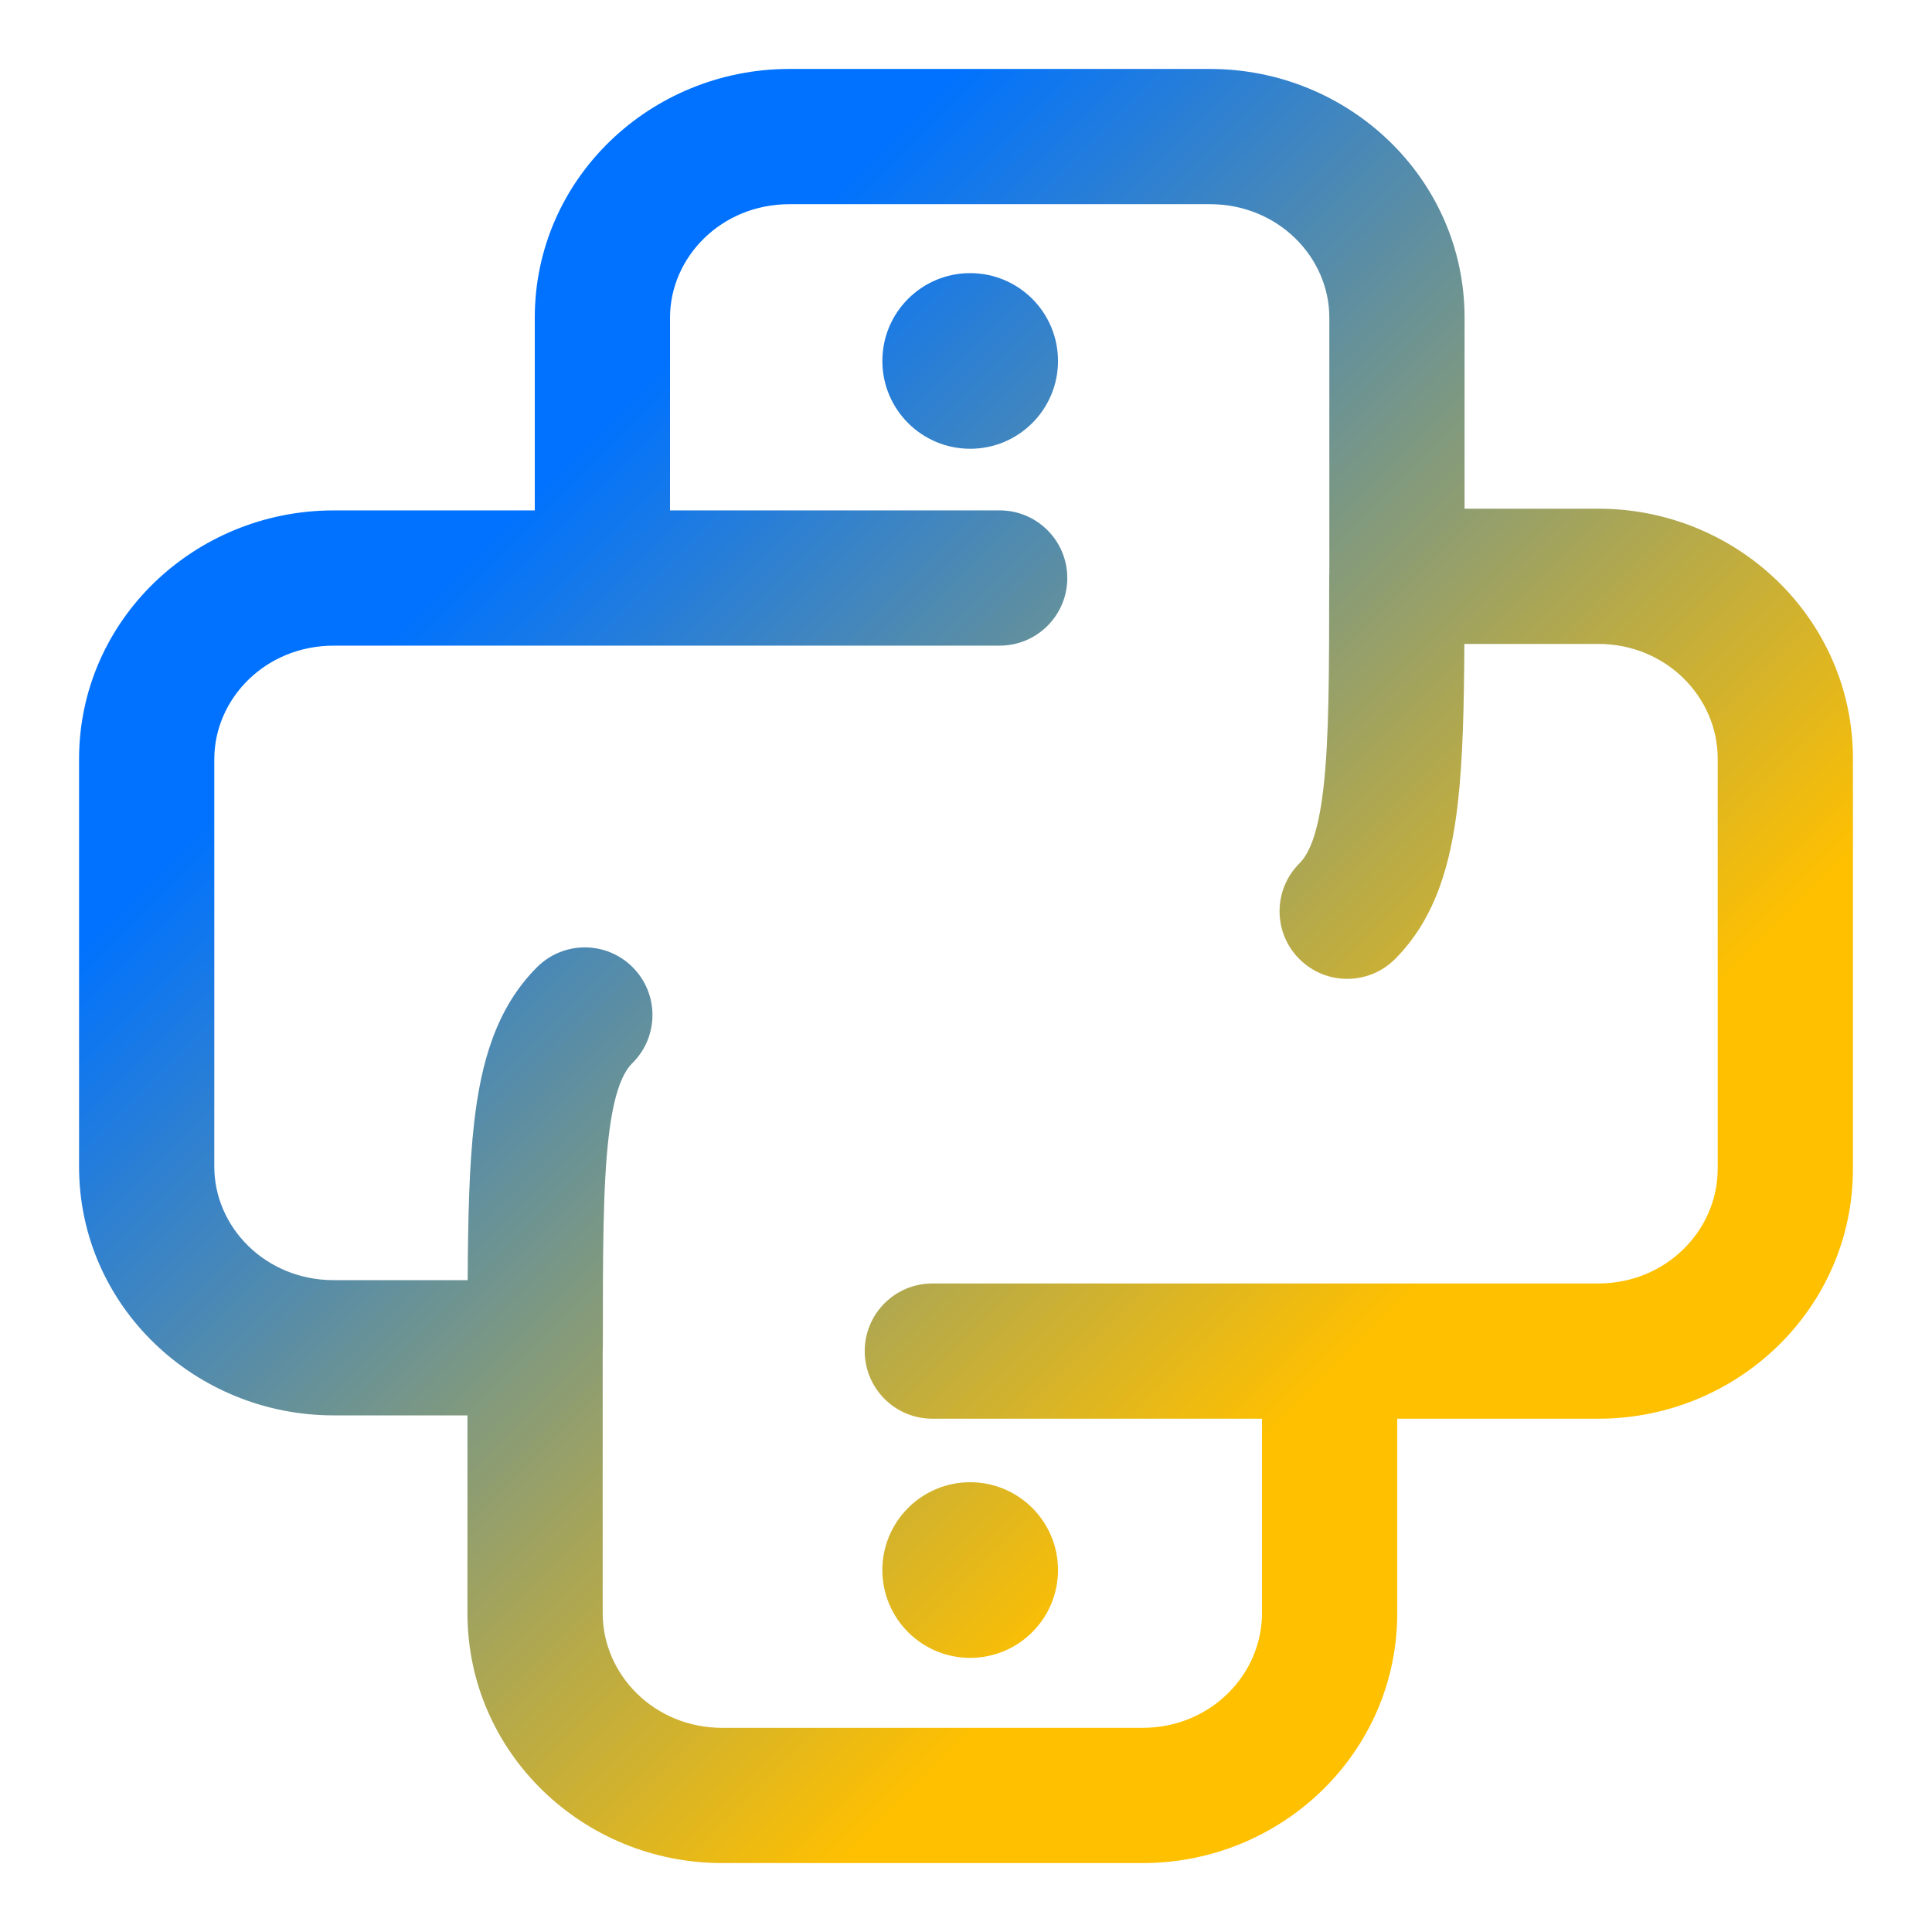 <svg width="100" height="100" viewBox="0 0 100 100" fill="none" xmlns="http://www.w3.org/2000/svg">
<path fill-rule="evenodd" clip-rule="evenodd" d="M40.856 3.569C33.685 3.569 27.68 9.231 27.68 16.445V26.419H17.269C10.098 26.419 4.092 32.078 4.092 39.293V60.386C4.092 67.6 10.096 73.26 17.269 73.26H24.195V83.495C24.195 90.722 30.178 96.432 37.373 96.432H59.144C66.339 96.432 72.321 90.722 72.321 83.495V73.432H82.732C89.925 73.432 95.908 67.723 95.908 60.495V39.266C95.908 32.039 89.925 26.33 82.732 26.33H75.806V16.445C75.806 9.231 69.801 3.569 62.629 3.569H40.856ZM68.806 29.603V16.445C68.806 13.304 66.146 10.569 62.629 10.569H40.856C37.341 10.569 34.68 13.304 34.68 16.445V26.418H51.743C53.676 26.418 55.243 27.985 55.243 29.918C55.243 31.851 53.676 33.418 51.743 33.418H31.294C31.256 33.419 31.218 33.42 31.18 33.42C31.166 33.42 31.152 33.42 31.138 33.42C31.125 33.42 31.112 33.419 31.099 33.419H17.269C13.751 33.419 11.092 36.153 11.092 39.293V60.386C11.092 63.526 13.751 66.26 17.269 66.26H24.207C24.222 63.051 24.286 60.317 24.546 58.071C24.895 55.054 25.663 52.185 27.802 50.056C29.172 48.693 31.389 48.698 32.752 50.069C34.115 51.439 34.11 53.655 32.74 55.018C32.31 55.446 31.793 56.343 31.5 58.876C31.207 61.402 31.202 64.827 31.202 69.76C31.202 69.836 31.199 69.912 31.195 69.987V83.495C31.195 86.691 33.877 89.432 37.373 89.432H59.144C62.639 89.432 65.321 86.691 65.321 83.495V73.432H48.258C46.325 73.432 44.758 71.865 44.758 69.932C44.758 67.999 46.325 66.432 48.258 66.432H68.707C68.745 66.431 68.783 66.43 68.821 66.43C68.844 66.43 68.867 66.43 68.89 66.431C68.905 66.431 68.92 66.431 68.935 66.432H82.732C86.226 66.432 88.908 63.692 88.908 60.495V39.266C88.908 36.07 86.226 33.33 82.732 33.33H75.794C75.779 36.569 75.715 39.326 75.455 41.59C75.106 44.622 74.342 47.501 72.207 49.639C70.841 51.006 68.625 51.008 67.257 49.642C65.889 48.276 65.888 46.06 67.253 44.692C67.688 44.258 68.207 43.345 68.501 40.791C68.794 38.245 68.799 34.794 68.799 29.83C68.799 29.754 68.802 29.678 68.806 29.603ZM50.216 23.228C52.727 23.228 54.762 21.193 54.762 18.683C54.762 16.172 52.727 14.137 50.216 14.137C47.706 14.137 45.671 16.172 45.671 18.683C45.671 21.193 47.706 23.228 50.216 23.228ZM50.216 85.811C52.727 85.811 54.762 83.776 54.762 81.265C54.762 78.755 52.727 76.72 50.216 76.72C47.706 76.72 45.671 78.755 45.671 81.265C45.671 83.776 47.706 85.811 50.216 85.811Z" fill="url(#paint0_linear_6_2175)"/>
<defs>
<linearGradient id="paint0_linear_6_2175" x1="4" y1="4" x2="96" y2="96" gradientUnits="userSpaceOnUse">
<stop offset="0.245" stop-color="#0072FF"/>
<stop offset="0.719" stop-color="#FFC000"/>
</linearGradient>
</defs>
</svg>
